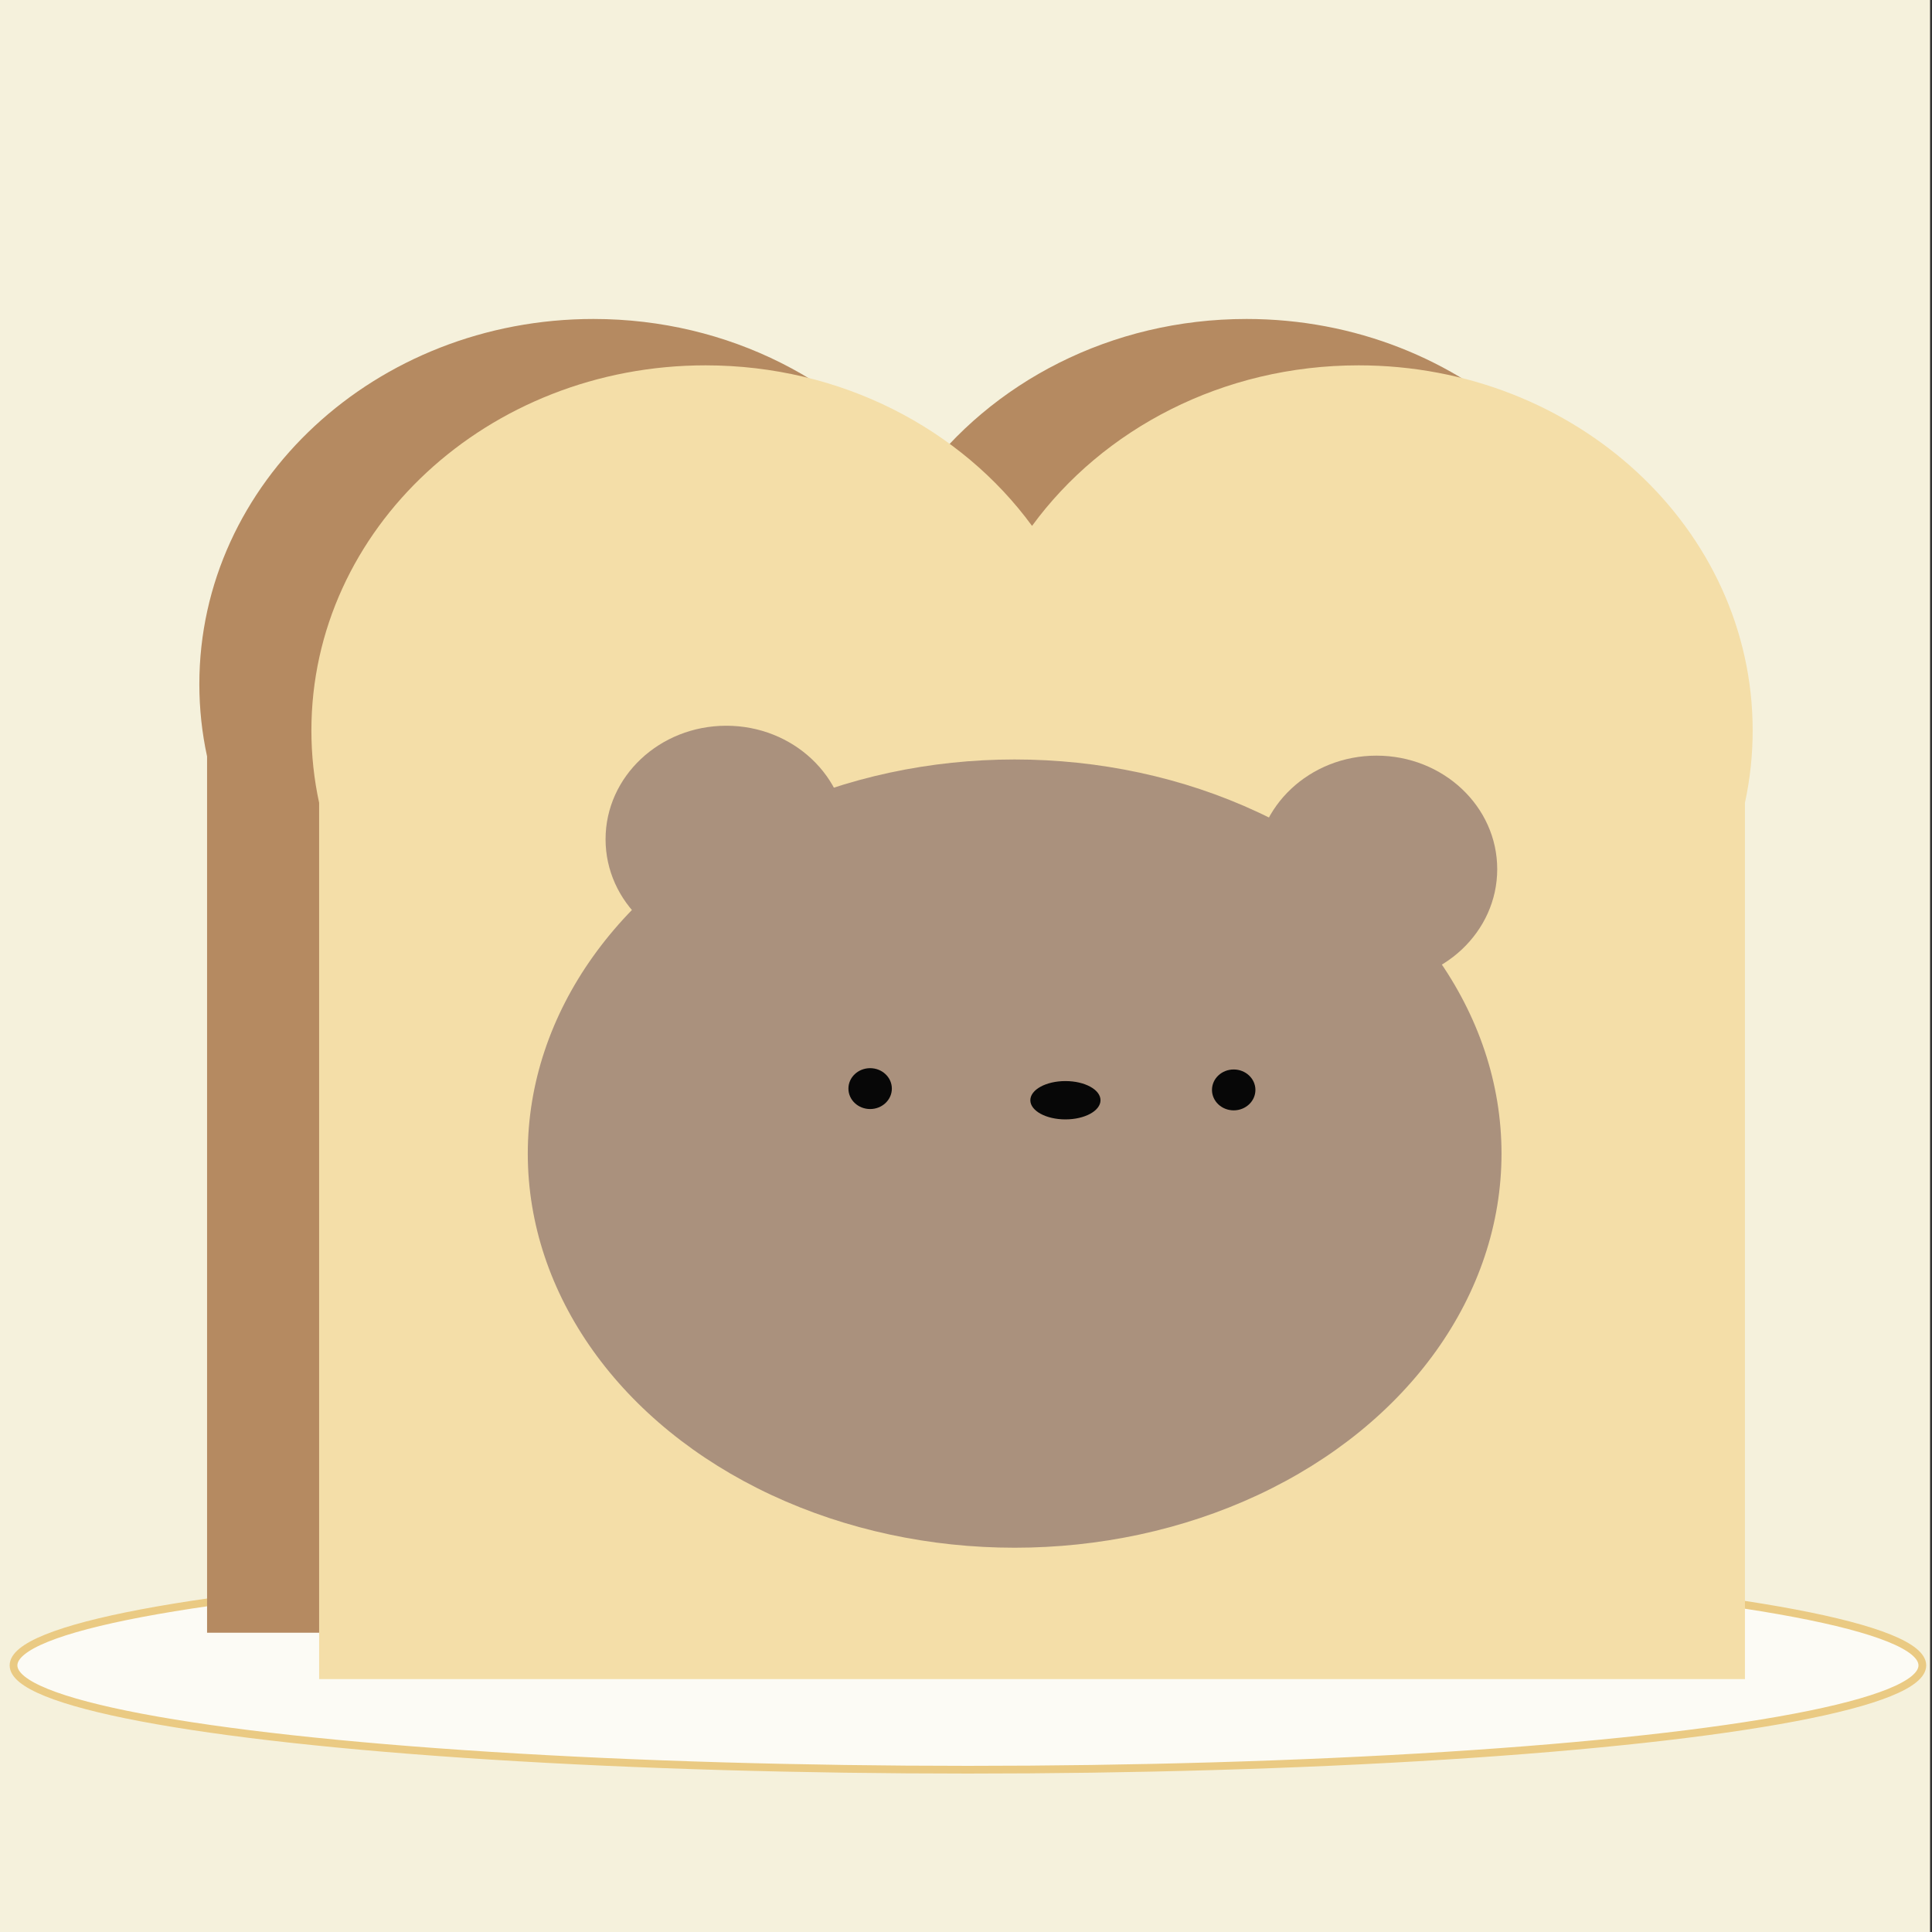 <?xml version="1.0" encoding="UTF-8"?>
<svg id="Layer_1" data-name="Layer 1" xmlns="http://www.w3.org/2000/svg" viewBox="0 0 500 500">
  <rect x="0" y="0" width="500" height="500" fill="#333333" stroke="none"/>
  <defs>
    <style>
      .cls-1 {
        fill: #f5f1dc;
      }

      .cls-2 {
        fill: #f4dea8;
      }

      .cls-3 {
        fill: #b58a61;
      }

      .cls-4 {
        fill: #aa917d;
      }

      .cls-5 {
        fill: #070707;
      }

      .cls-6 {
        fill: #fcfbf5;
        stroke: #eaca83;
        stroke-miterlimit: 10;
        stroke-width: 2px;
      }
    </style>
  </defs>
  <rect class="cls-1" x="-.5" width="500" height="500"/>
  <ellipse class="cls-6" cx="250.5" cy="431" rx="247" ry="27"/>
  <path class="cls-3" d="M424.59,177.05c0,6.41-.69,12.66-2,18.71v226.79H53.59V195.76c-1.31-6.05-2-12.3-2-18.71,0-52.19,45.67-94.5,102-94.5,35.15,0,66.16,16.48,84.5,41.55,18.34-25.07,49.35-41.55,84.5-41.55,56.33,0,102,42.31,102,94.5Z"/>
  <path class="cls-2" d="M453.59,189.05c0,6.41-.69,12.66-2,18.71v226.79H82.59V207.76c-1.31-6.05-2-12.3-2-18.71,0-52.19,45.67-94.5,102-94.5,35.15,0,66.16,16.48,84.5,41.55,18.34-25.07,49.35-41.55,84.5-41.55,56.33,0,102,42.31,102,94.5Z"/>
  <ellipse class="cls-4" cx="262.59" cy="298.55" rx="126" ry="102"/>
  <ellipse class="cls-4" cx="187.97" cy="217.2" rx="31.25" ry="29.38"/>
  <ellipse class="cls-4" cx="356.23" cy="224.94" rx="31.25" ry="29.38"/>
  <ellipse class="cls-5" cx="225.19" cy="281.73" rx="5.62" ry="5.29"/>
  <ellipse class="cls-5" cx="319.28" cy="282.07" rx="5.62" ry="5.29"/>
  <ellipse class="cls-5" cx="275.73" cy="284.74" rx="9.08" ry="4.96"/>
</svg>